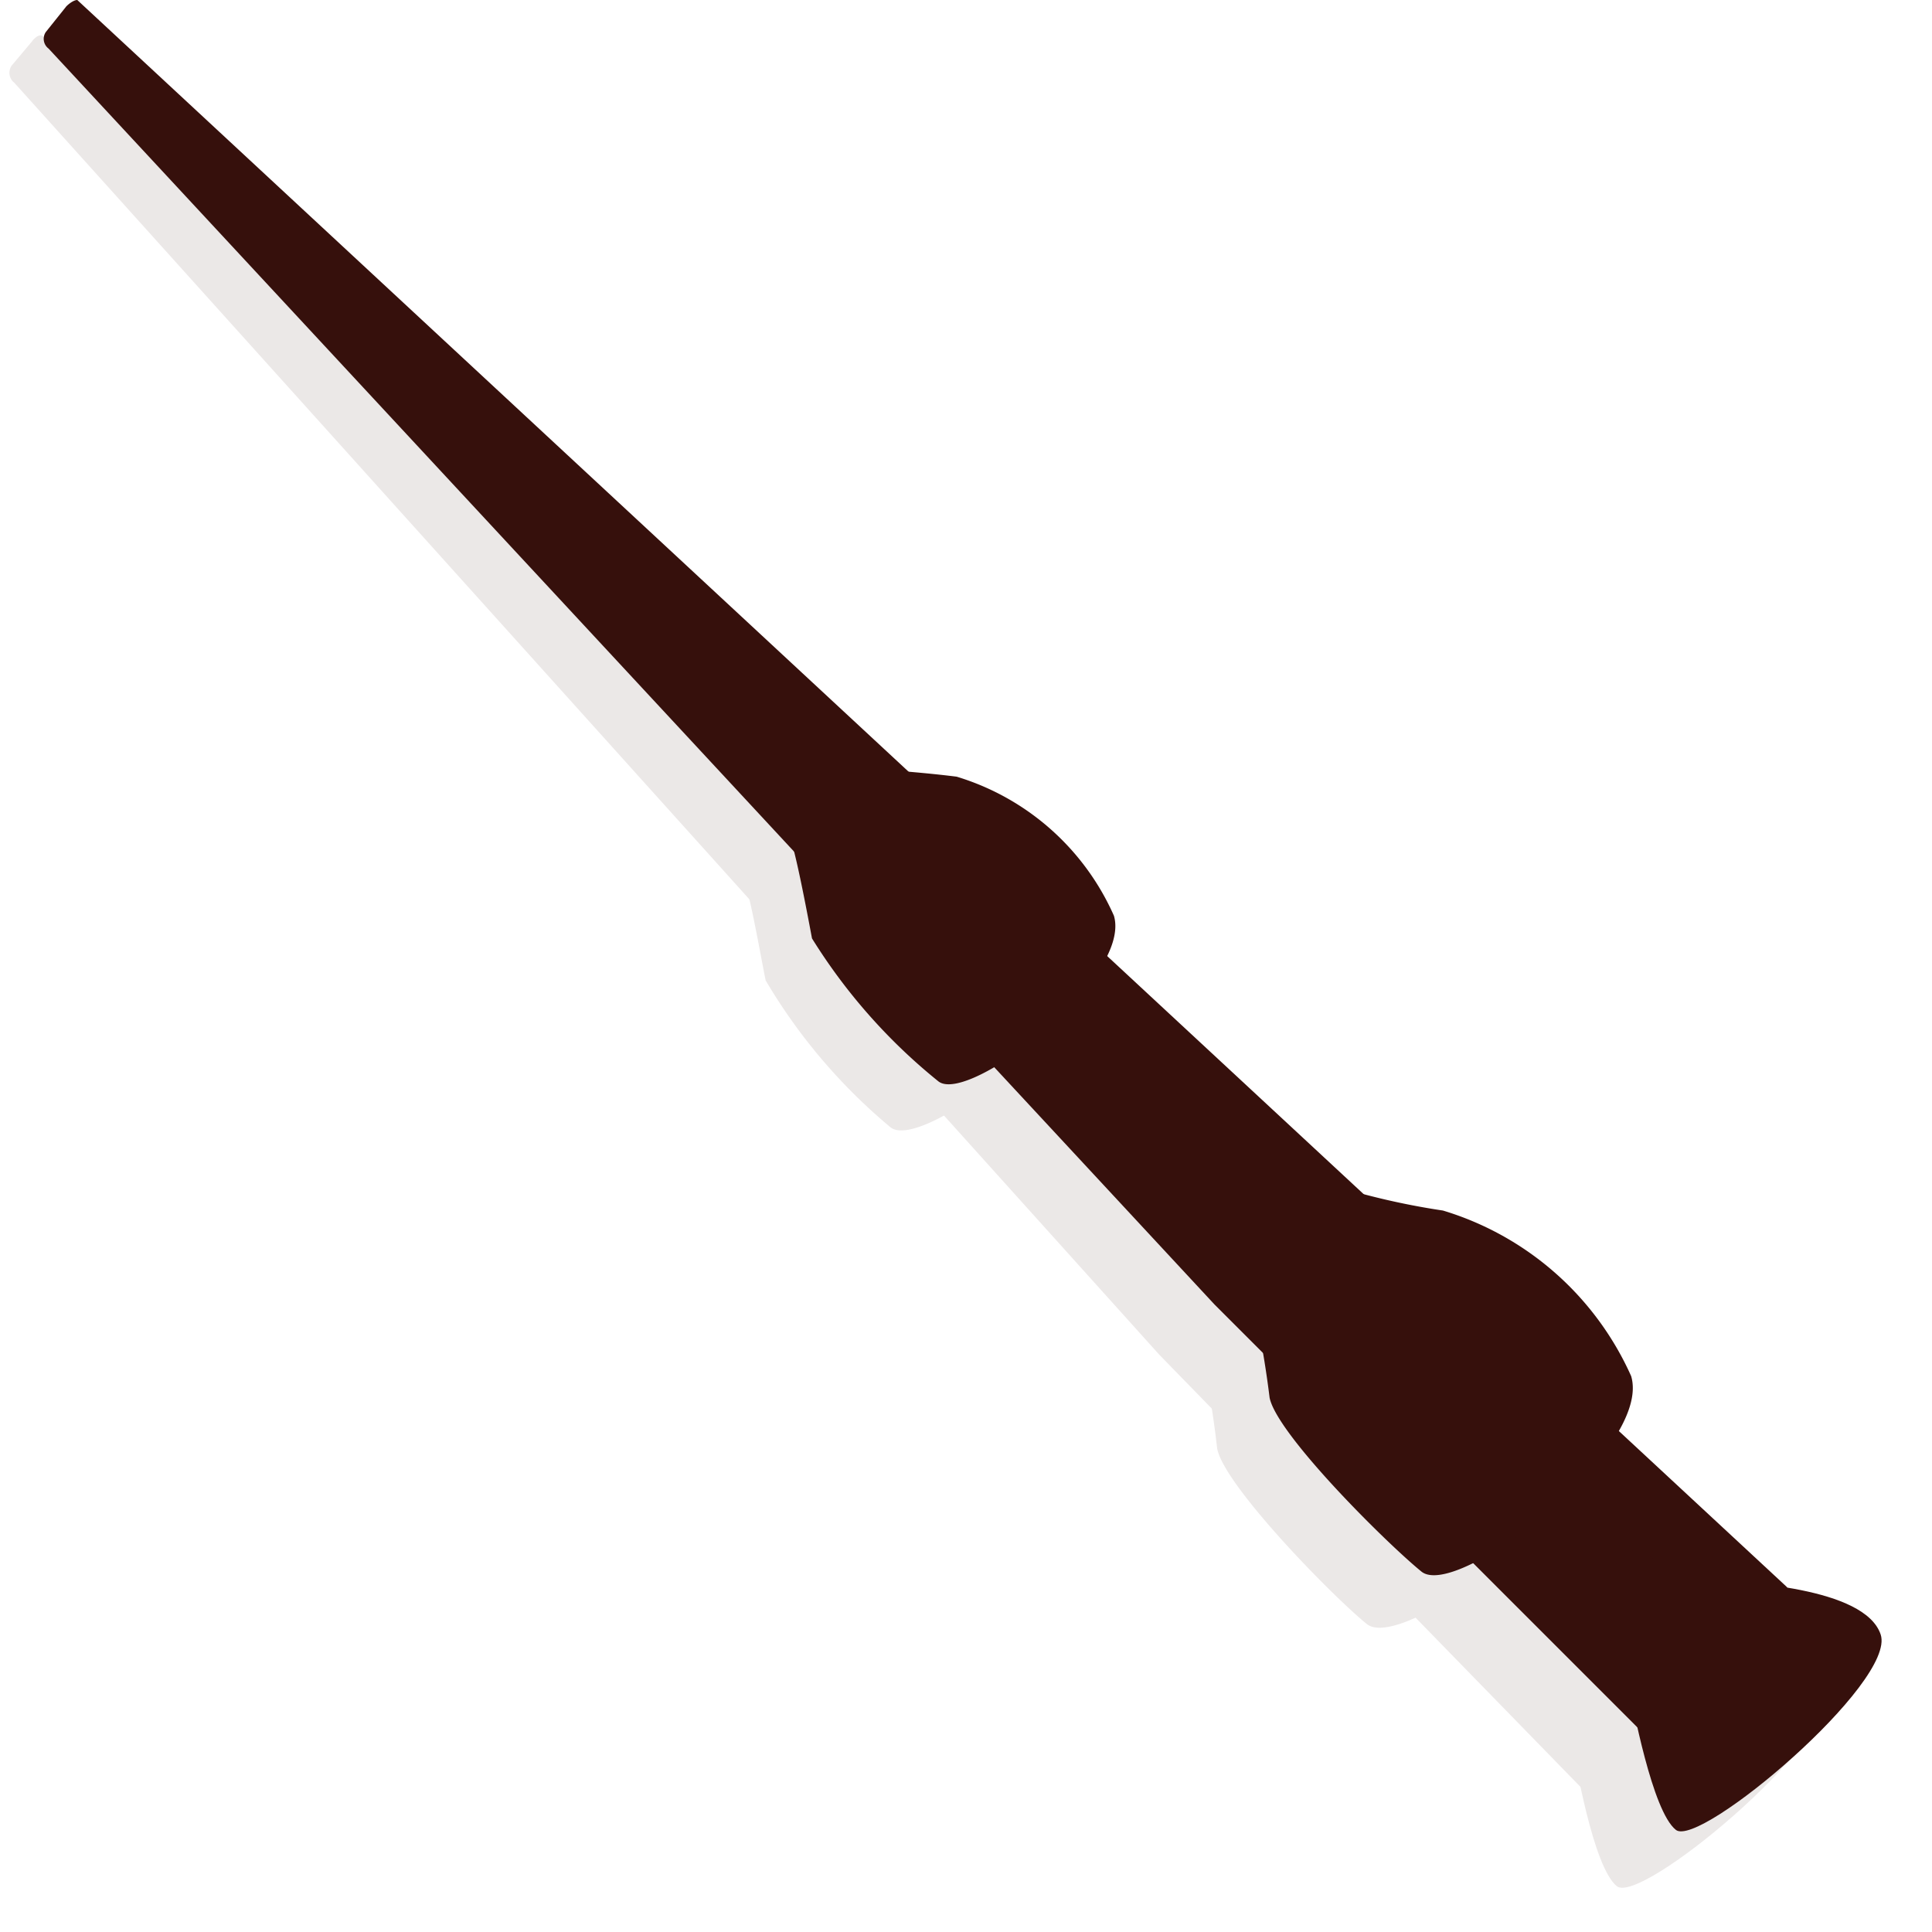 <svg id="Layer_1" data-name="Layer 1" xmlns="http://www.w3.org/2000/svg" viewBox="0 0 35 35">
  <defs>
    <style>
      .cls-1 {
        opacity: 0.1;
      }

      .cls-2 {
        fill: #36100c;
      }
    </style>
  </defs>
  <g class="cls-1">
    <path class="cls-2" d="M29.06,32.25l2.13-2.08c.16-.15.23-.32.16-.39L.78.66C.71.59.59.73.58.75l-.37.44a.23.23,0,0,0,.05.31L21,24.54l7.66,7.86C28.73,32.46,28.9,32.4,29.06,32.25Z"/>
    <path class="cls-2" d="M13.87,17.76a10.21,10.21,0,0,0,2.26,2.66c.54.45,3.53-1.81,3.22-2.91A4.59,4.59,0,0,0,16.53,15c-.87-.12-1.42-.13-1.86-.25S13.4,16.28,13.45,16,13.76,17.21,13.87,17.76Z"/>
    <path class="cls-2" d="M22.05,26.24c.12.66,2.06,2.65,2.71,3.18S29,27.25,28.6,25.94a5.41,5.41,0,0,0-3.36-3.06A13.39,13.39,0,0,1,23,22.32c-.53-.14-1.52,1.62-1.46,1.29A16.71,16.71,0,0,1,22.05,26.24Z"/>
    <path class="cls-2" d="M28.46,31.48c.08.43.4,2.34.83,2.69s4-2.63,3.76-3.5-2.49-1-3.18-1.08-.85-.44-1.2-.53-1.1,1.33-1.05,1.11S28.38,31,28.46,31.48Z"/>
  </g>
  <g>
    <path class="cls-2" d="M30.1,31.24l2.1-2.11c.16-.15.23-.33.16-.39L1.4,0C1.32,0,1.2.11,1.19.13L.83.58a.22.22,0,0,0,.05.3L22,23.63l7.76,7.76C29.77,31.46,30,31.39,30.1,31.24Z"/>
    <path class="cls-2" d="M14.71,17A10.3,10.3,0,0,0,17,19.59c.55.43,3.51-1.87,3.18-3a4.56,4.56,0,0,0-2.85-2.52c-.88-.11-1.42-.11-1.86-.22s-1.26,1.59-1.21,1.31S14.6,16.41,14.71,17Z"/>
    <path class="cls-2" d="M23,25.32c.13.66,2.1,2.62,2.75,3.15s4.19-2.23,3.8-3.54a5.46,5.46,0,0,0-3.41-3,13.22,13.22,0,0,1-2.22-.53c-.53-.13-1.51,1.65-1.44,1.31A18,18,0,0,1,23,25.32Z"/>
    <path class="cls-2" d="M29.49,30.47c.09.43.44,2.34.87,2.68s4-2.68,3.71-3.54-2.5-.95-3.19-1-.86-.43-1.21-.52-1.08,1.35-1,1.13S29.41,30,29.49,30.47Z"/>
  </g>
</svg>
